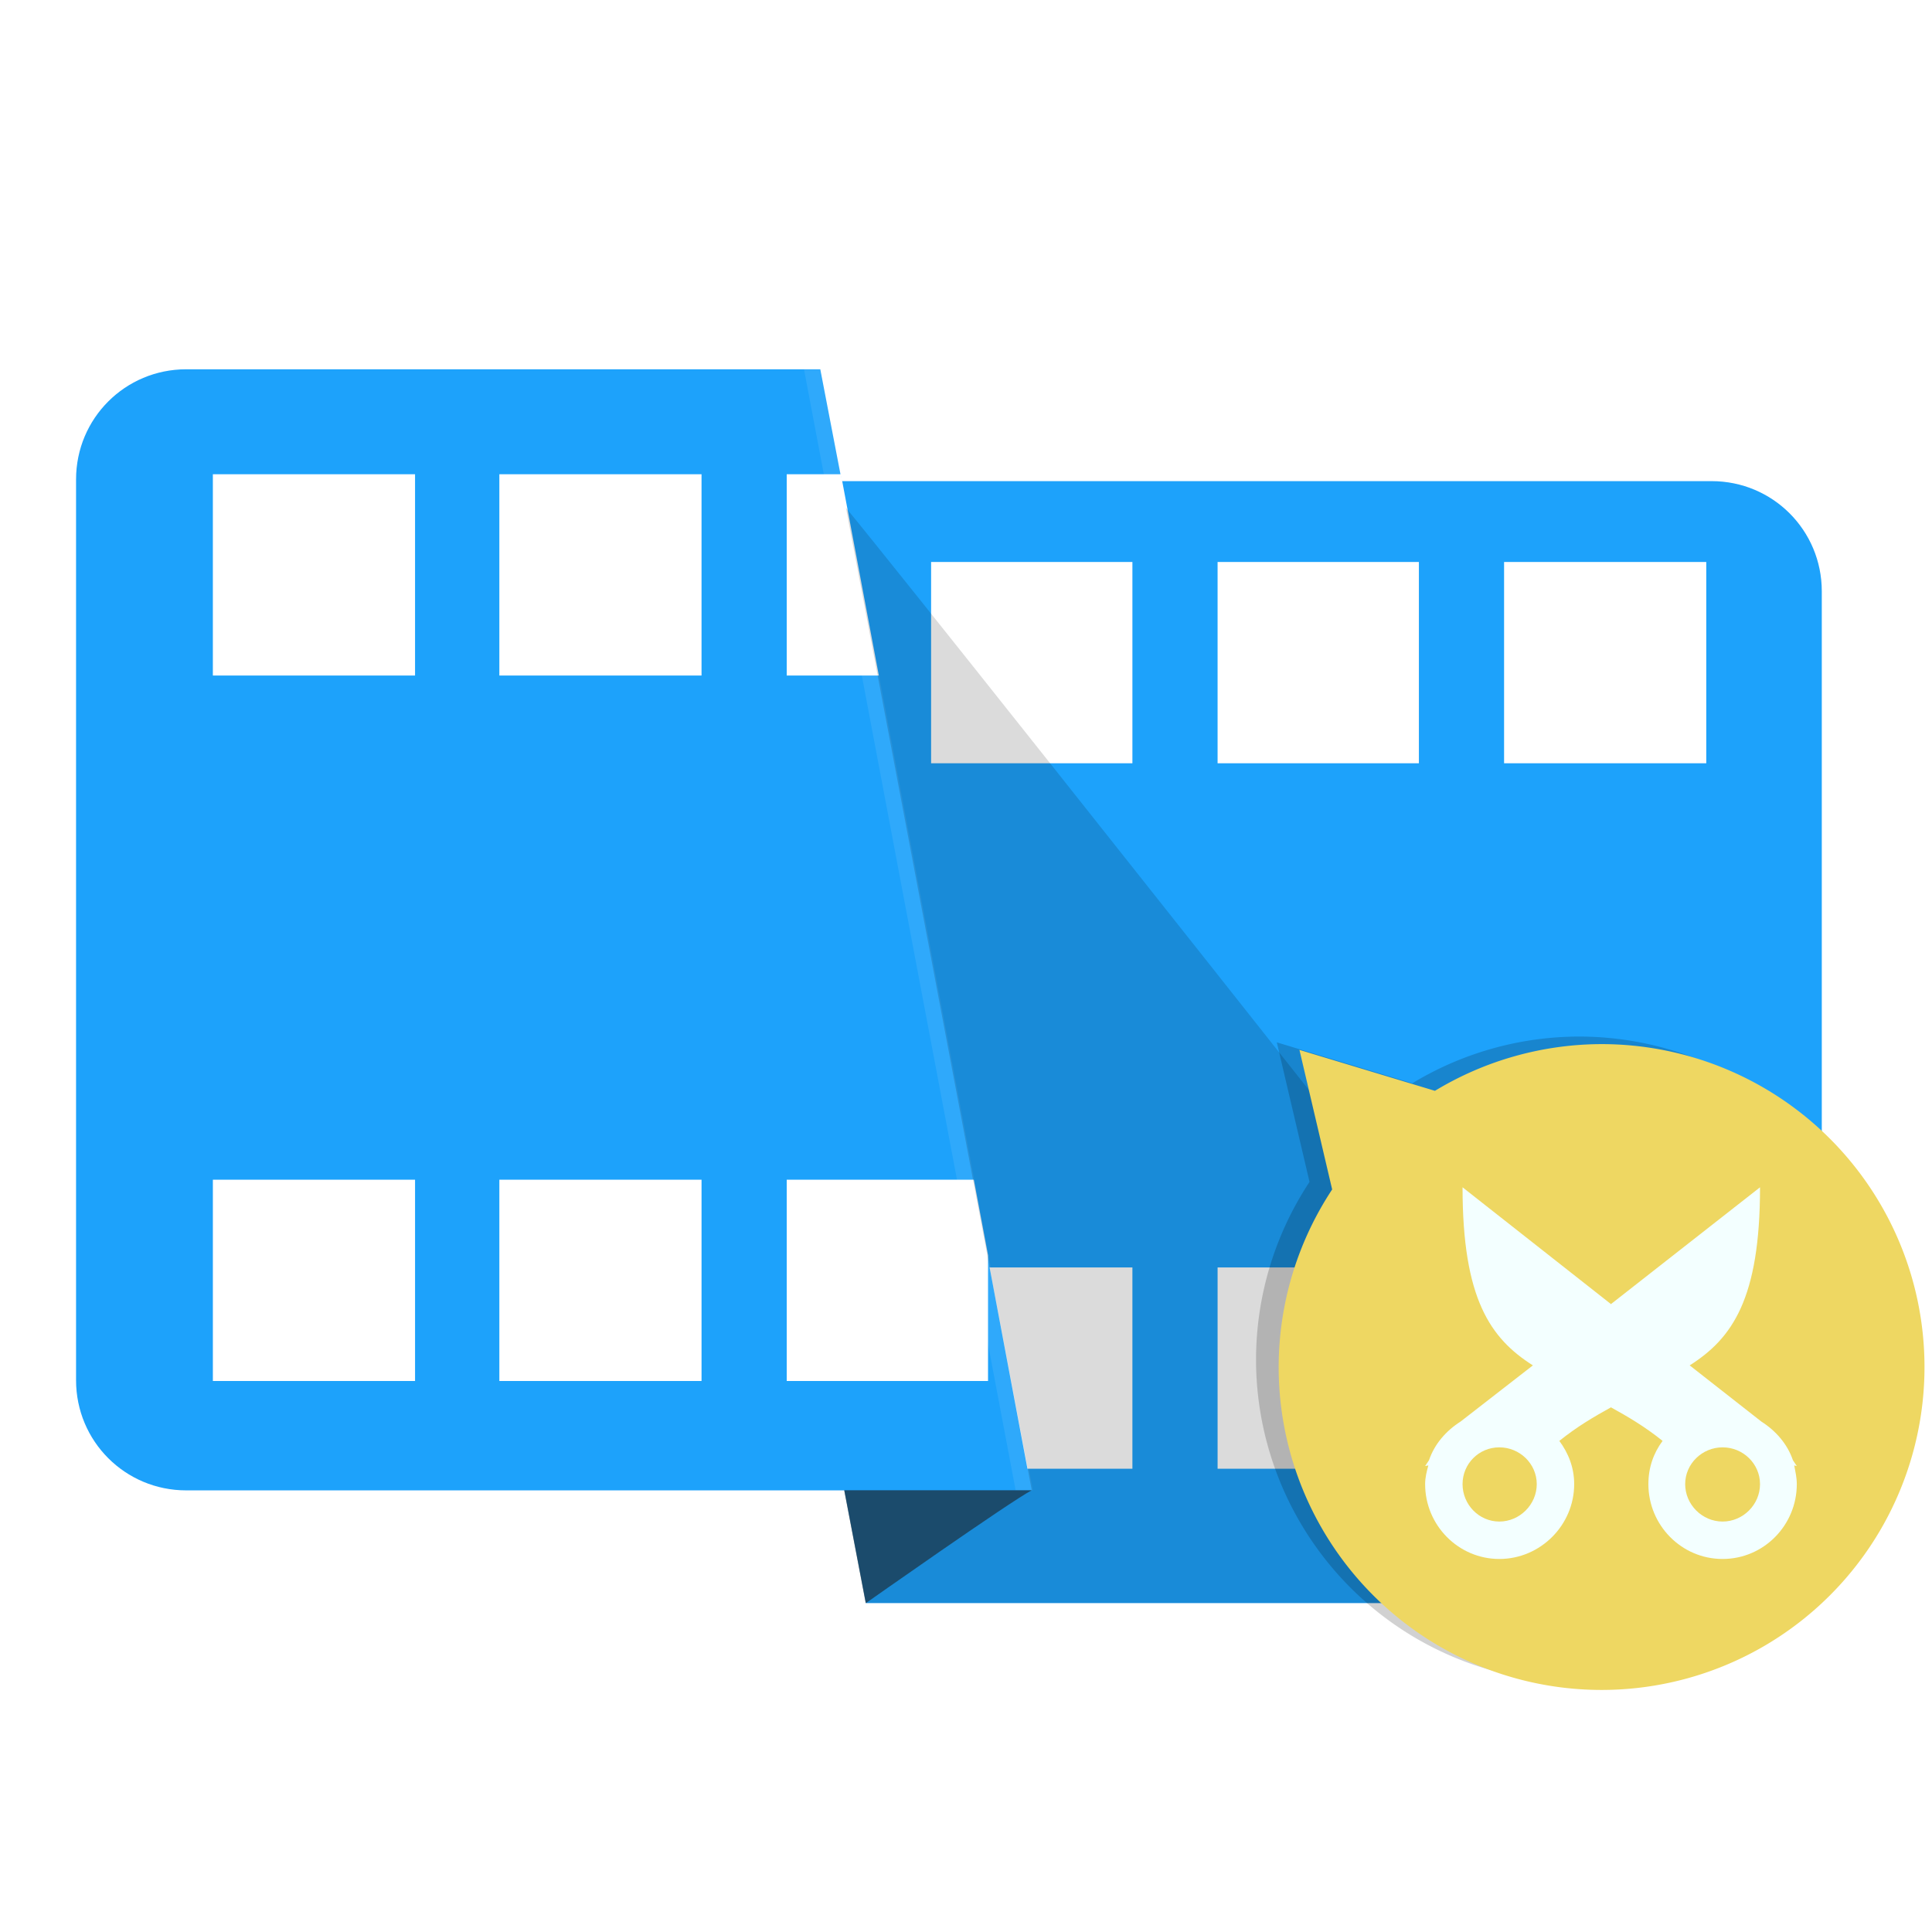 <?xml version="1.0" encoding="UTF-8" standalone="no"?>
<svg
   xmlns:dc="http://purl.org/dc/elements/1.1/"
   xmlns:cc="http://creativecommons.org/ns#"
   xmlns:rdf="http://www.w3.org/1999/02/22-rdf-syntax-ns#"
   xmlns:svg="http://www.w3.org/2000/svg"
   xmlns="http://www.w3.org/2000/svg"
   xmlns:sodipodi="http://sodipodi.sourceforge.net/DTD/sodipodi-0.dtd"
   xmlns:inkscape="http://www.inkscape.org/namespaces/inkscape"
   viewBox="0 0 512 512"
   id="svg2"
   version="1.1"
   inkscape:version="0.92.1 r15371"
   width="100%"
   height="100%"
   sodipodi:docname="openshot.svg">
  <sodipodi:namedview
     pagecolor="#ffffff"
     bordercolor="#666666"
     borderopacity="1"
     objecttolerance="10"
     gridtolerance="10"
     guidetolerance="10"
     inkscape:pageopacity="0"
     inkscape:pageshadow="2"
     inkscape:window-width="1920"
     inkscape:window-height="1040"
     id="namedview72"
     showgrid="false"
     inkscape:zoom="1.4142136"
     inkscape:cx="193.83202"
     inkscape:cy="228.39672"
     inkscape:window-x="0"
     inkscape:window-y="0"
     inkscape:window-maximized="1"
     inkscape:current-layer="svg2" />
  <defs
     id="defs4">
    <clipPath
       id="clipPath-242030370">
      <g
         transform="translate(0,-1004.362)"
         id="g7">
        <path
           d="m -24,13 c 0,1.105 -0.672,2 -1.5,2 -0.828,0 -1.5,-0.895 -1.5,-2 0,-1.105 0.672,-2 1.5,-2 0.828,0 1.5,0.895 1.5,2 z"
           transform="matrix(15.333,0,0,11.5,415,878.862)"
           style="fill:#1890d0"
           id="path9"
           inkscape:connector-curvature="0" />
      </g>
    </clipPath>
    <linearGradient
       id="linearGradient3166"
       gradientUnits="userSpaceOnUse"
       gradientTransform="matrix(0,-1,1,0,-1.5e-6,48)"
       x1="1"
       x2="47">
      <stop
         style="stop-color:#434343;stop-opacity:1"
         id="stop12" />
      <stop
         offset="1"
         style="stop-color:#4d4d4d;stop-opacity:1"
         id="stop14" />
    </linearGradient>
    <clipPath
       clipPathUnits="userSpaceOnUse"
       id="clipPath3881">
      <path
         sodipodi:nodetypes="sccccssss"
         inkscape:connector-curvature="0"
         id="path3883"
         d="m 101.157,18.144 7.676,0 7.676,0 7.676,0 7.676,40.746 -30.703,0 c -2.216,0 -4,-1.784 -4,-4 l 0,-32.746 c 0,-2.216 1.784,-4 4,-4 z"
         style="color:#000000;fill:#61b0ca;fill-opacity:1;fill-rule:evenodd;stroke:none;stroke-width:5;marker:none;visibility:visible;display:inline;overflow:visible;enable-background:accumulate" />
    </clipPath>
    <clipPath
       clipPathUnits="userSpaceOnUse"
       id="clipPath3887">
      <path
         style="color:#000000;fill:#2b0000;fill-opacity:1;fill-rule:evenodd;stroke:none;stroke-width:5;marker:none;visibility:visible;display:inline;overflow:visible;enable-background:accumulate"
         d="m 118.174,22.21 c 12.793,0 25.586,0 38.379,0 2.216,0 4,1.784 4,4 l 0,32.746 c 0,2.216 -1.784,4 -4,4 l -30.703,0 z"
         id="path3889"
         inkscape:connector-curvature="0"
         sodipodi:nodetypes="ccssscc" />
    </clipPath>
    <clipPath
       clipPathUnits="userSpaceOnUse"
       id="clipPath3910">
      <path
         id="path3912"
         d="m 120.562,27.834 c -2.021,0 -3.648,1.627 -3.648,3.648 l 0,29.841 c 0,2.021 1.627,3.648 3.648,3.648 l 21.804,0 0.713,3.734 28.017,0 c 2.021,0 3.648,-1.627 3.648,-3.648 l 0,-29.87 c 0,-2.021 -1.627,-3.648 -3.648,-3.648 l -28.815,0 -0.713,-3.705 -7.011,0 -6.983,0 -7.011,0 z"
         style="color:#000000;fill:#00a76e;fill-opacity:1;fill-rule:evenodd;stroke:none;stroke-width:5;marker:none;visibility:visible;display:inline;overflow:visible;enable-background:accumulate"
         inkscape:connector-curvature="0" />
    </clipPath>
    <clipPath
       clipPathUnits="userSpaceOnUse"
       id="clipPath3923">
      <path
         id="path3925"
         d="m 101.156,18.156 c -2.216,0 -4,1.784 -4,4 l 0,32.719 c 0,2.216 1.784,4 4,4 l 23.906,0 0.781,4.094 30.719,0 c 2.216,0 4,-1.784 4,-4 l 0,-32.75 c 0,-2.216 -1.784,-4 -4,-4 l -31.594,0 -0.781,-4.062 -7.688,0 -7.656,0 -7.688,0 z"
         style="color:#000000;fill:#00a76e;fill-opacity:1;fill-rule:evenodd;stroke:none;stroke-width:5;marker:none;visibility:visible;display:inline;overflow:visible;enable-background:accumulate"
         inkscape:connector-curvature="0" />
    </clipPath>
    <clipPath
       clipPathUnits="userSpaceOnUse"
       id="clipPath3934">
      <path
         id="path3936"
         d="m 101.156,18.156 c -2.216,0 -4,1.784 -4,4 l 0,32.719 c 0,2.216 1.784,4 4,4 l 23.906,0 0.781,4.094 30.719,0 c 2.216,0 4,-1.784 4,-4 l 0,-32.75 c 0,-2.216 -1.784,-4 -4,-4 l -31.594,0 -0.781,-4.062 -7.688,0 -7.656,0 -7.688,0 z"
         style="color:#000000;fill:#00a76e;fill-opacity:1;fill-rule:evenodd;stroke:none;stroke-width:5;marker:none;visibility:visible;display:inline;overflow:visible;enable-background:accumulate"
         inkscape:connector-curvature="0" />
    </clipPath>
    <filter
       inkscape:collect="always"
       style="color-interpolation-filters:sRGB"
       id="filter4172"
       x="-0.05"
       width="1.101"
       y="-0.05"
       height="1.101">
      <feGaussianBlur
         inkscape:collect="always"
         stdDeviation="3.594"
         id="feGaussianBlur4174" />
    </filter>
  </defs>
  <path
     style="color:#000000;display:inline;overflow:visible;visibility:visible;fill:#1da2fb;fill-opacity:1;fill-rule:evenodd;stroke:none;stroke-width:5;marker:none;enable-background:accumulate"
     d="m 49.342,97.864 c -16.169,0 -29.186,13.017 -29.186,29.186 l 0,238.729 c 0,16.169 13.017,29.186 29.186,29.186 l 174.429,0 5.7,29.87 224.136,0 c 16.169,0 29.186,-13.017 29.186,-29.186 l 0,-238.957 c 0,-16.169 -13.017,-29.186 -29.186,-29.186 l -230.521,0 -5.7,-29.642 -56.091,0 -55.863,0 -56.091,0 z"
     id="path3891"
     inkscape:connector-curvature="0" />
  <path
     style="color:#000000;display:inline;overflow:visible;visibility:visible;fill:#ffffff;fill-opacity:1;fill-rule:evenodd;stroke:none;stroke-width:5;marker:none;enable-background:accumulate"
     clip-path="url(#clipPath3887)"
     d="m 96.969,25.156 0,7.312 0.188,0 0,-7.312 -0.188,0 z m 31.25,0 0,7.312 7.312,0 0,-7.312 -7.312,0 z m 10.406,0 0,7.312 7.312,0 0,-7.312 -7.312,0 z m 10.406,0 0,7.312 7.344,0 0,-7.312 -7.344,0 z m -52.062,25.625 0,7.312 1.781,0 C 97.778,57.365 97.156,56.189 97.156,54.875 l 0,-4.094 -0.188,0 z m 33.375,0 1.375,7.312 3.812,0 0,-7.312 -5.188,0 z m 8.281,0 0,7.312 7.312,0 0,-7.312 -7.312,0 z m 10.406,0 0,7.312 7.344,0 0,-7.312 -7.344,0 z"
     id="rect3821"
     inkscape:connector-curvature="0"
     transform="matrix(7.296,0,0,7.296,-688.734,-34.611)" />
  <path
     id="path3855"
     d="m 102.094,21.969 0,7.312 7.344,0 0,-7.312 -7.344,0 z m 10.406,0 0,7.312 7.344,0 0,-7.312 -7.344,0 z m 10.438,0 0,7.312 7.312,0 0,-7.312 -7.312,0 z m 10.406,0 0,7.312 7.312,0 0,-7.312 -7.312,0 z m 10.406,0 0,7.312 7.312,0 0,-7.312 -7.312,0 z m 10.406,0 0,7.312 7.344,0 0,-7.312 -7.344,0 z m -52.062,25.625 0,7.312 7.344,0 0,-7.312 -7.344,0 z m 10.406,0 0,7.312 7.344,0 0,-7.312 -7.344,0 z m 10.438,0 0,7.312 7.312,0 0,-7.312 -7.312,0 z m 10.406,0 0,7.312 7.312,0 0,-7.312 -7.312,0 z m 10.406,0 0,7.312 7.312,0 0,-7.312 -7.312,0 z m 10.406,0 0,7.312 7.344,0 0,-7.312 -7.344,0 z"
     style="color:#000000;display:inline;overflow:visible;visibility:visible;fill:#ffffff;fill-opacity:1;fill-rule:evenodd;stroke:none;stroke-width:5;marker:none;enable-background:accumulate"
     clip-path="url(#clipPath3881)"
     inkscape:connector-curvature="0"
     transform="matrix(7.296,0,0,7.296,-688.467,-34.611)" />
  <path
     style="color:#000000;display:inline;overflow:visible;visibility:visible;fill:#ffffff;fill-opacity:0.079;fill-rule:evenodd;stroke:none;stroke-width:5;marker:none;enable-background:accumulate"
     d="m 213.069,97.864 56.091,297.1 4.56,0 -56.091,-297.1 -4.56,0 z"
     id="path3899"
     inkscape:connector-curvature="0" />
  <path
     style="fill:#000000;fill-opacity:0.144;stroke:none"
     clip-path="url(#clipPath3923)"
     d="m 125.125,23.188 6.75,35.688 -17.594,0 -3.156,11.5 50,-1.75 c 0,0 -31.995,-40.574 -36,-45.438 z"
     id="path3919"
     inkscape:connector-curvature="0"
     transform="matrix(7.296,0,0,7.296,-688.734,-34.611)" />
  <path
     style="fill:#1d1d1d;fill-opacity:0.572;stroke:none"
     clip-path="url(#clipPath3934)"
     d="M 125,58.875 125.812,63 c 0,0 5.281,-3.719 6.062,-4.125 l -6.875,0 z"
     id="path3930"
     inkscape:connector-curvature="0"
     transform="matrix(7.296,0,0,7.296,-688.734,-34.611)" />
  <path
     id="path4162"
     d="m 418.438,274.701 a 85.575,85.575 0 0 0 -44.168,12.379 l -35.902,-10.844 8.67,36.98 a 85.575,85.575 0 0 0 -14.176,47.059 85.575,85.575 0 0 0 85.576,85.576 85.575,85.575 0 0 0 85.574,-85.576 85.575,85.575 0 0 0 -85.574,-85.574 z"
     style="fill:#000000;fill-opacity:0.181;fill-rule:evenodd;stroke:none;filter:url(#filter4172)"
     inkscape:connector-curvature="0" />
  <path
     style="fill:#eed762;fill-opacity:1;fill-rule:evenodd;stroke:none"
     d="M 424.438 276.701 A 85.575 85.575 0 0 0 380.27 289.08 L 344.367 278.236 L 353.037 315.217 A 85.575 85.575 0 0 0 338.861 362.275 A 85.575 85.575 0 0 0 424.438 447.852 A 85.575 85.575 0 0 0 510.012 362.275 A 85.575 85.575 0 0 0 424.438 276.701 z "
     id="path3904" />
  <path
     style="fill:#f3ffff;fill-opacity:1;fill-rule:nonzero;stroke:none"
     d="m 387.591,314.646 c 0,29.55 7.354,40.029 18.639,47.197 l -19.152,14.877 c -3.847,2.457 -6.902,5.921 -8.379,10.26 l -1.026,1.539 0.855,-0.171 c -0.449,1.647 -0.855,3.208 -0.855,4.959 0,10.884 8.787,19.837 19.665,19.837 10.884,0 19.836,-8.958 19.836,-19.837 0,-4.378 -1.52,-8.185 -3.933,-11.457 4.712,-3.799 9.273,-6.451 13.68,-8.892 4.428,2.447 8.944,5.077 13.68,8.892 -2.413,3.25 -3.762,7.08 -3.762,11.457 0,10.901 8.781,19.837 19.665,19.837 10.901,0 19.666,-8.931 19.666,-19.837 0,-1.773 -0.383,-3.334 -0.684,-4.959 l 0.684,0.171 -1.026,-1.539 c -1.477,-4.317 -4.527,-7.803 -8.379,-10.26 l -18.981,-14.877 c 11.285,-7.165 18.639,-17.647 18.639,-47.197 l -39.502,30.952 -39.331,-30.952 z m 9.747,68.915 c 5.406,0 9.918,4.341 9.918,9.747 0,5.406 -4.512,9.918 -9.918,9.918 -5.406,0 -9.747,-4.512 -9.747,-9.918 0,-5.407 4.341,-9.747 9.747,-9.747 z m 59.167,0 c 5.428,0 9.918,4.341 9.918,9.747 0,5.428 -4.49,9.918 -9.918,9.918 -5.406,0 -9.918,-4.49 -9.918,-9.918 0,-5.407 4.512,-9.747 9.918,-9.747 z"
     id="path64"
     inkscape:connector-curvature="0" />
</svg>
